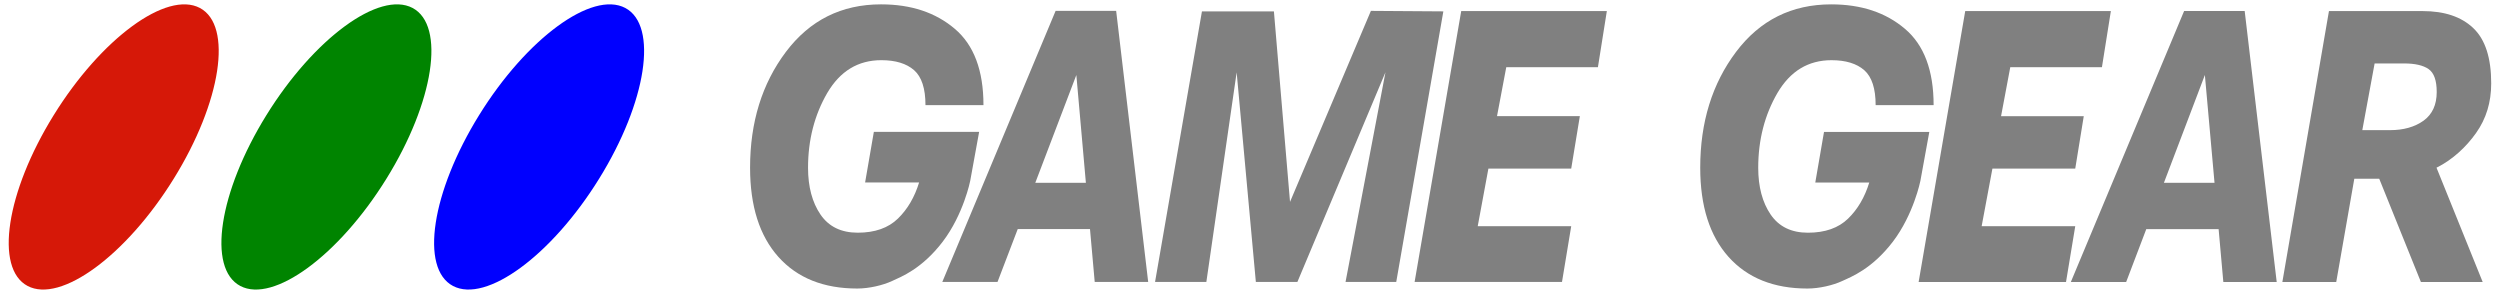<?xml version="1.0" encoding="UTF-8" standalone="no"?>
<!-- Generator: Adobe Illustrator 16.0.3, SVG Export Plug-In . SVG Version: 6.00 Build 0)  -->

<svg
   xmlns:dc="http://purl.org/dc/elements/1.1/"
   xmlns:cc="http://creativecommons.org/ns#"
   xmlns:rdf="http://www.w3.org/1999/02/22-rdf-syntax-ns#"
   xmlns:svg="http://www.w3.org/2000/svg"
   xmlns="http://www.w3.org/2000/svg"
   xmlns:sodipodi="http://sodipodi.sourceforge.net/DTD/sodipodi-0.dtd"
   xmlns:inkscape="http://www.inkscape.org/namespaces/inkscape"
   version="1.1"
   id="Layer_1"
   x="0px"
   y="0px"
   width="566.929px"
   height="67.639px"
   viewBox="0 0 566.929 67.639"
   enable-background="new 0 0 566.929 67.639"
   xml:space="preserve"
   sodipodi:docname="gg.svg"
   inkscape:version="0.92.4 (5da689c313, 2019-01-14)"><defs
   id="defs22" /><sodipodi:namedview
   pagecolor="#ffffff"
   bordercolor="#666666"
   borderopacity="1"
   objecttolerance="10"
   gridtolerance="10"
   guidetolerance="10"
   inkscape:pageopacity="0"
   inkscape:pageshadow="2"
   inkscape:window-width="1739"
   inkscape:window-height="907"
   id="namedview20"
   showgrid="false"
   inkscape:zoom="1.4318522"
   inkscape:cx="257.06507"
   inkscape:cy="33.8195"
   inkscape:window-x="0"
   inkscape:window-y="0"
   inkscape:window-maximized="0"
   inkscape:current-layer="g17" />
<g
   id="g17">
	<g
   id="g6"
   style="fill:#808080"
   transform="matrix(0.993,0,0,0.956,1.975,0.988)">
		<path
   id="path5"
   d="m 213.297,56.3 c -4.779,6.492 -9.51,8.334 -11.58,9.33 -2.068,0.998 -5.201,1.779 -7.941,1.779 -7.689,0 -13.688,-2.507 -18,-7.5 -4.314,-5.016 -6.469,-12.047 -6.469,-21.165 0,-10.782 2.719,-19.923 8.182,-27.471 C 182.948,3.75 190.19,0 199.214,0 c 6.846,0 12.445,1.922 16.828,5.789 4.383,3.844 6.564,9.891 6.564,18.117 h -13.244 c 0,-3.938 -0.867,-6.703 -2.604,-8.297 -1.732,-1.57 -4.219,-2.367 -7.477,-2.367 -5.32,0 -9.422,2.601 -12.352,7.781 -2.906,5.204 -4.385,11.109 -4.385,17.742 0,4.524 0.963,8.229 2.838,11.086 1.898,2.885 4.732,4.313 8.508,4.313 3.938,0 6.984,-1.125 9.188,-3.353 2.18,-2.202 3.797,-5.063 4.828,-8.556 h -12.33 l 1.996,-12 h 24.045 l -2.039,11.625 c 0.003,0.005 -1.521,7.928 -6.281,14.42 z"
   inkscape:connector-curvature="0"
   style="fill:#808080" />
		<polygon
   id="polygon9"
   points="280.426,16.127 273.508,65.84 261.792,65.84 272.5,1.666 288.934,1.666 292.614,46.855 311.083,1.547 327.629,1.666 316.872,65.84 305.293,65.84 314.411,16.104 294.299,65.84 284.809,65.84 "
   style="fill:#808080" />
		<polygon
   id="polygon11"
   points="354.725,65.84 321.067,65.84 331.708,1.594 364.965,1.594 362.928,14.907 341.997,14.907 339.887,26.509 358.803,26.509 356.831,38.956 337.918,38.956 335.481,52.62 356.831,52.62 "
   style="fill:#808080" />
		<path
   id="path13"
   d="M 239.081,1.547 213.206,65.84 h 12.609 l 4.617,-12.541 h 16.5 l 1.078,12.541 h 12.211 L 252.908,1.548 h -13.827 z m -4.641,40.784 9.377,-25.571 2.178,25.571 z"
   inkscape:connector-curvature="0"
   style="fill:#808080" />
	</g>
	<g
   id="g12"
   style="fill:#808080"
   transform="matrix(0.993,0,0,0.956,1.975,0.988)">
		<path
   id="path5_1_"
   d="m 430.284,56.3 c -4.781,6.492 -9.51,8.334 -11.58,9.331 -2.068,0.997 -5.201,1.779 -7.941,1.779 -7.688,0 -13.688,-2.508 -18,-7.5 -4.314,-5.016 -6.471,-12.046 -6.471,-21.164 0,-10.782 2.721,-19.923 8.182,-27.471 5.461,-7.523 12.703,-11.273 21.727,-11.273 6.844,0 12.445,1.922 16.828,5.789 4.385,3.845 6.563,9.893 6.563,18.118 h -13.24 c 0,-3.938 -0.867,-6.703 -2.604,-8.297 -1.732,-1.569 -4.219,-2.367 -7.477,-2.367 -5.32,0 -9.422,2.601 -12.352,7.781 -2.908,5.204 -4.383,11.109 -4.383,17.743 0,4.523 0.961,8.228 2.834,11.085 1.9,2.885 4.734,4.313 8.51,4.313 3.938,0 6.984,-1.125 9.188,-3.352 2.18,-2.203 3.797,-5.063 4.83,-8.556 h -12.33 l 1.992,-12 h 24.047 l -2.039,11.625 c -10e-4,10e-4 -1.526,7.924 -6.284,14.416 z"
   inkscape:connector-curvature="0"
   style="fill:#808080" />
		<polygon
   id="polygon15"
   points="469.827,65.862 436.168,65.862 446.809,1.594 480.069,1.594 478.03,14.906 457.098,14.906 454.991,26.532 473.879,26.532 471.936,38.956 453.02,38.956 450.561,52.62 471.936,52.62 "
   style="fill:#808080" />
		<path
   id="path17"
   d="m 496.801,1.572 -25.875,64.292 h 12.635 l 4.592,-12.54 h 16.525 l 1.076,12.54 h 12.189 L 510.629,1.572 Z m -4.617,40.758 9.354,-25.572 2.203,25.572 z"
   inkscape:connector-curvature="0"
   style="fill:#808080" />
		<path
   id="path19"
   d="m 537.491,29.836 2.813,-15.819 h 6.75 c 2.484,0 4.336,0.444 5.578,1.336 1.242,0.914 1.852,2.718 1.852,5.437 0,3.047 -1.008,5.297 -3,6.798 -2.018,1.5 -4.57,2.249 -7.664,2.249 h -6.329 z M 529.874,1.594 519.233,65.862 h 12.303 l 4.127,-24.493 h 5.695 l 9.516,24.493 h 14.109 L 554.436,38.744 c 3.68,-1.875 6.844,-4.993 9.047,-8.25 2.297,-3.352 3.445,-7.266 3.445,-11.743 0,-6.07 -1.359,-10.43 -4.102,-13.125 -2.719,-2.694 -6.588,-4.031 -11.555,-4.031 h -21.397 z"
   inkscape:connector-curvature="0"
   style="fill:#808080" />
	</g>
	<path
   id="path21"
   d="M 12.178,26.117 C 22.959,8.705 37.801,-2.163 45.328,1.805 52.839,5.791 50.192,23.136 39.391,40.537 28.607,57.95 13.768,68.816 6.258,64.846 -1.271,60.864 1.392,43.516 12.178,26.117 Z"
   inkscape:connector-curvature="0"
   style="fill:#d61808;stroke-width:0.974" />
	<path
   id="path21_2_"
   d="M 60.411,26.117 C 71.194,8.705 86.034,-2.163 93.56,1.805 101.071,5.791 98.424,23.136 87.622,40.537 76.841,57.95 62,68.816 54.49,64.846 46.963,60.864 49.626,43.516 60.411,26.117 Z"
   inkscape:connector-curvature="0"
   style="fill:#008400;stroke-width:0.974" />
	<path
   id="path21_3_"
   d="M 108.645,26.117 C 119.424,8.704 134.268,-2.163 141.793,1.804 149.304,5.79 146.657,23.135 135.856,40.536 125.073,57.949 110.235,68.815 102.723,64.845 95.195,60.864 97.859,43.516 108.645,26.117 Z"
   inkscape:connector-curvature="0"
   style="fill:#0000ff;stroke-width:0.974" />
</g>
</svg>